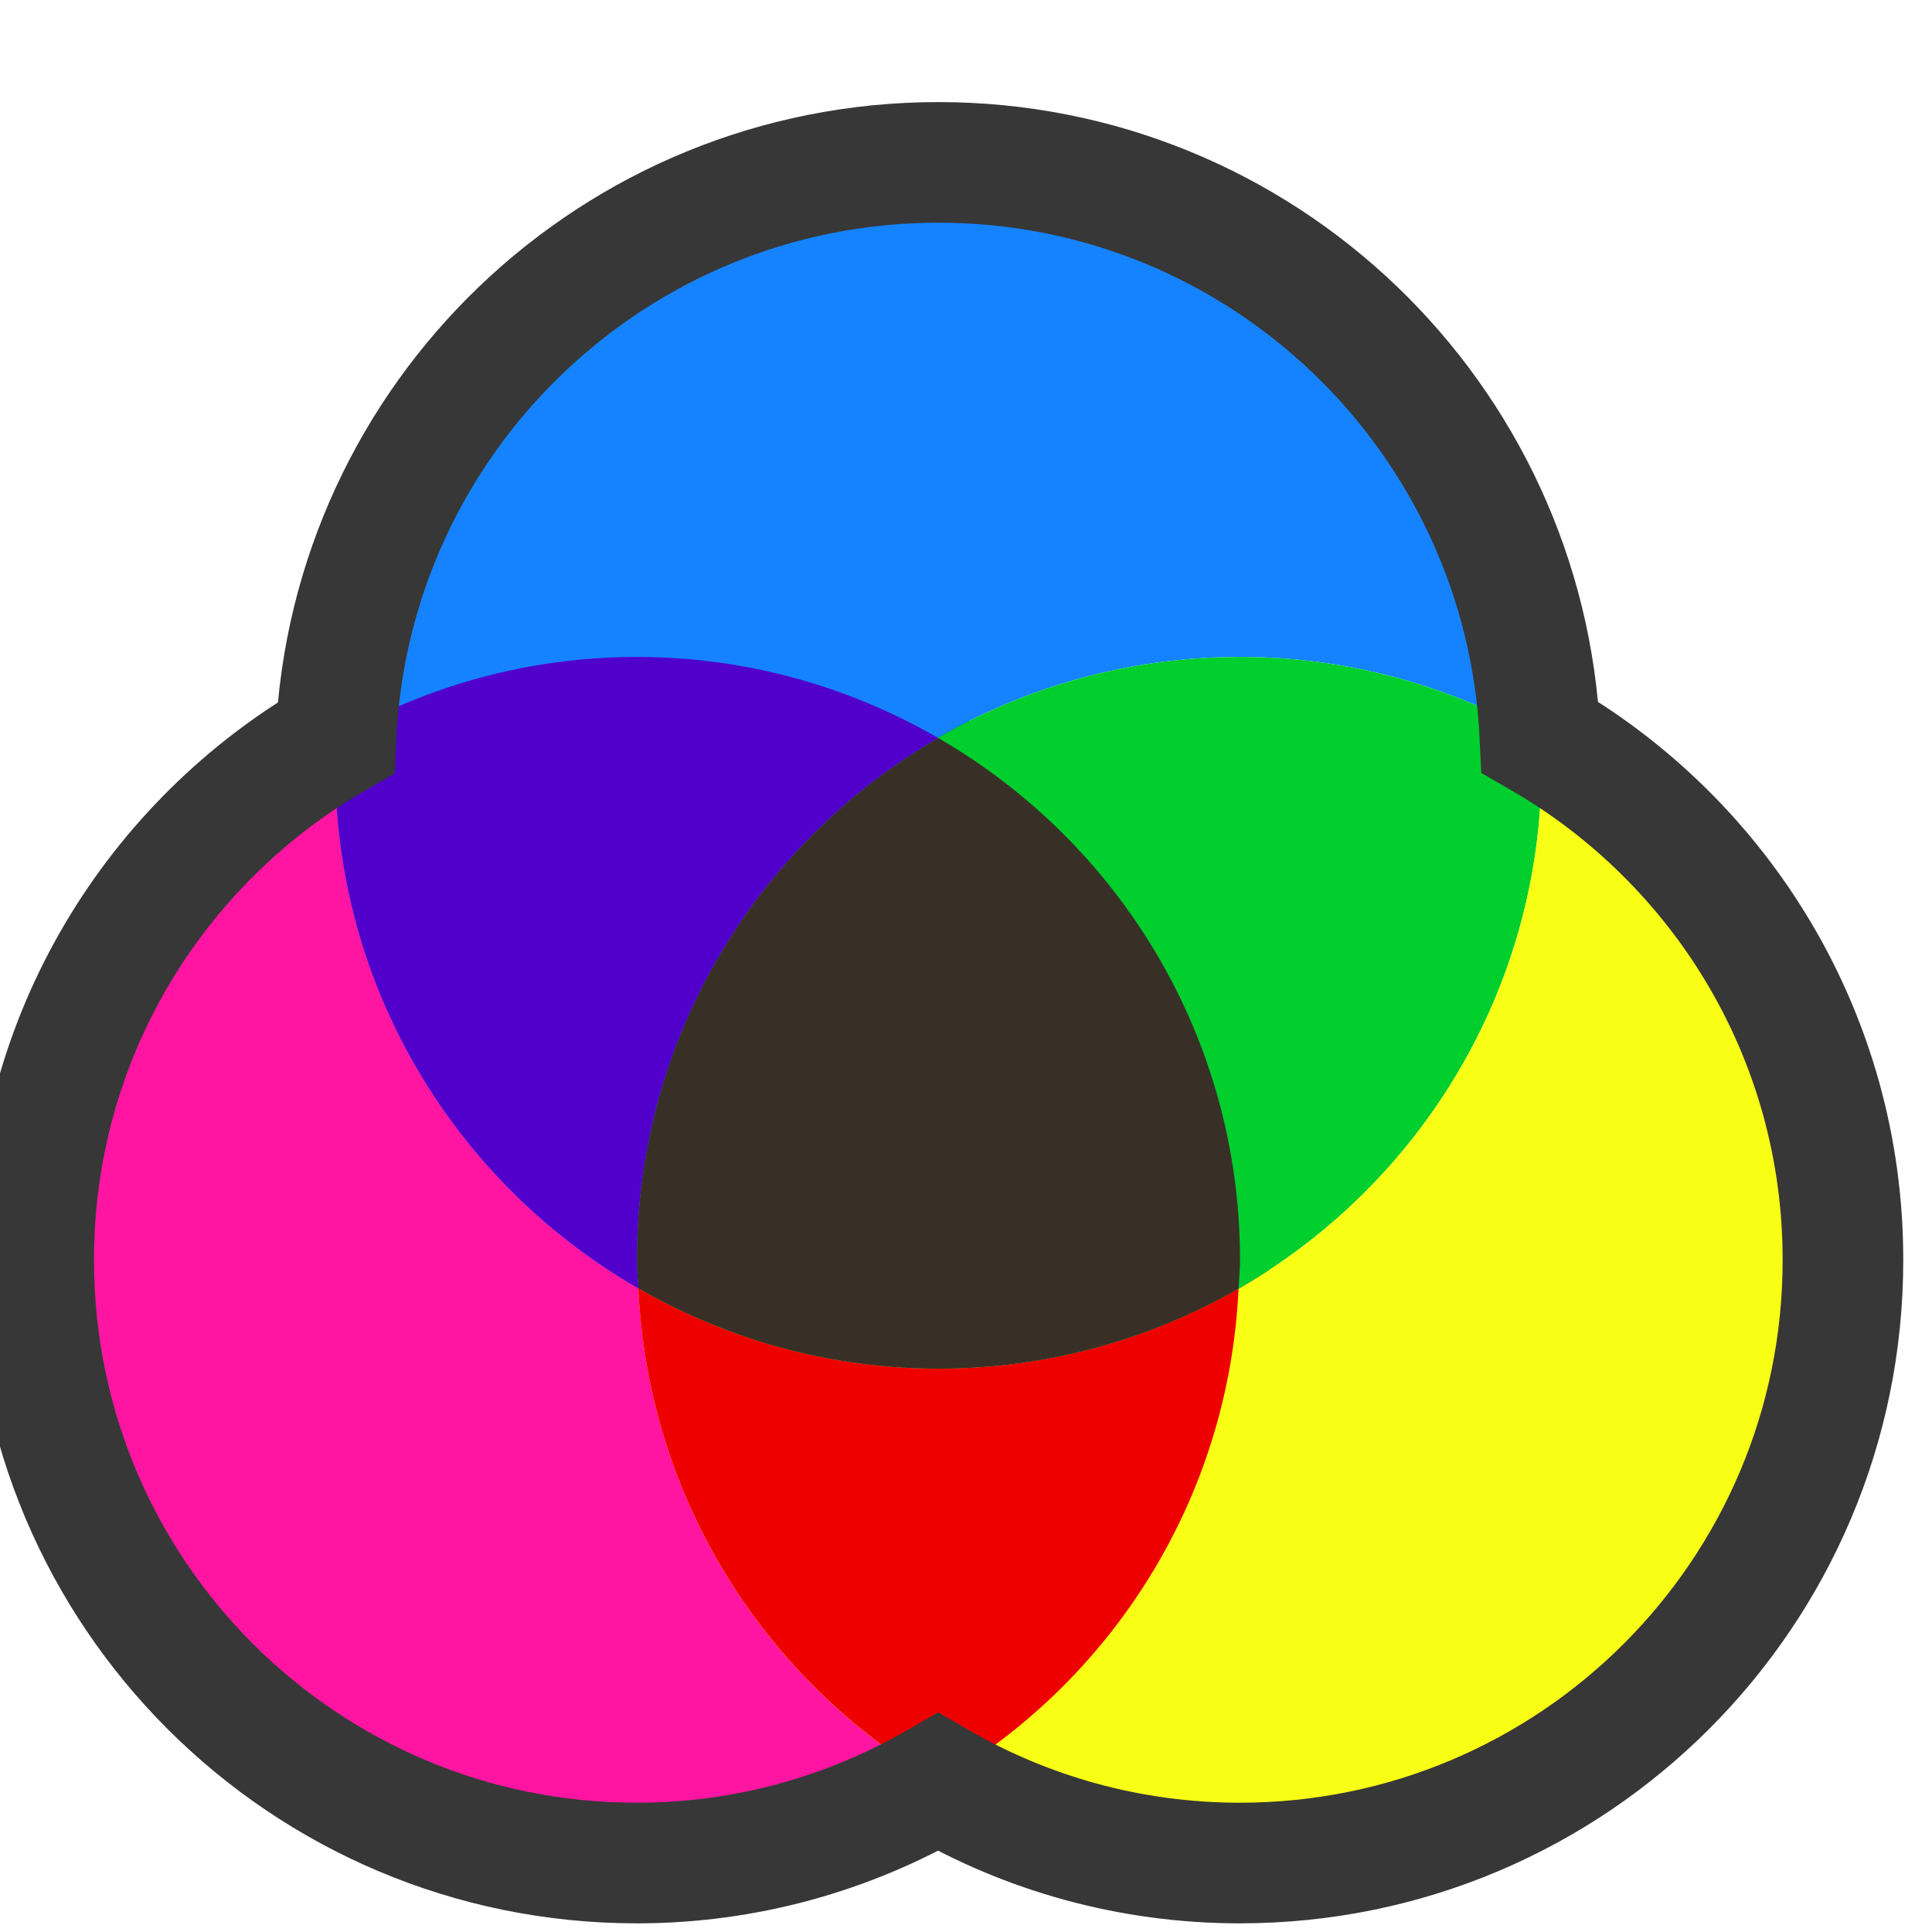 <?xml version="1.0" encoding="UTF-8"?>
<svg width="16" height="16" version="1.1" xmlns="http://www.w3.org/2000/svg">
 <g transform="matrix(.242 0 0 .242 -197.45 -48.979)">
  <g>
   <path d="m858.34 245.51c8e-3 11.396-9.234 20.638-20.638 20.638s-20.646-9.242-20.638-20.638c-8e-3 -11.396 9.234-20.638 20.638-20.638s20.646 9.242 20.638 20.638z" color="#000000" fill="#ff15a1" stroke="#373737" stroke-width="2.064"/>
   <path transform="matrix(4.128 0 0 4.128 815 202.17)" d="m8 1.4c-2.763 0-5.002 2.239-5 5-0.001 1.855 1.011 3.471 2.512 4.334-0.004-0.078-0.012-0.155-0.012-0.234-0.002-2.761 2.237-5 5-5 0.907 0 1.755 0.244 2.488 0.666-0.121-2.651-2.304-4.766-4.988-4.766z" fill="#1583ff"/>
   <path transform="matrix(4.128 0 0 4.128 815 202.17)" d="m10.5 5.5c-2.763 0-5.002 2.239-5 5-5.37e-5 0.079 0.008 0.156 0.012 0.234 0.733 0.422 1.582 0.666 2.488 0.666 2.763 0 5.002-2.239 5-5 5.4e-5 -0.079-0.008-0.156-0.012-0.234-0.733-0.422-1.582-0.666-2.488-0.666z" fill="#00cf2d"/>
   <path transform="matrix(4.128 0 0 4.128 815 202.17)" d="m12.988 6.166c0.004 0.078 0.012 0.155 0.012 0.234 0.002 2.761-2.237 5-5 5-0.907 0-1.755-0.244-2.488-0.666 0.121 2.651 2.304 4.766 4.988 4.766 2.763 0 5.002-2.239 5-5 0.001-1.855-1.011-3.471-2.512-4.334z" fill="#f8ff15"/>
   <path transform="matrix(4.128 0 0 4.128 815 202.17)" d="m5.512 10.734c0.08 1.75 1.059 3.265 2.486 4.094 1.431-0.827 2.409-2.341 2.49-4.092-0.733 0.421-1.582 0.664-2.488 0.664-0.907 0-1.755-0.244-2.488-0.666z" fill="#ef0000"/>
   <path transform="matrix(4.128 0 0 4.128 815 202.17)" d="m7.998 6.172c-1.494 0.865-2.499 2.478-2.498 4.328-5.37e-5 0.079 0.008 0.156 0.012 0.234 0.733 0.422 1.582 0.666 2.488 0.666 0.906 0 1.755-0.243 2.488-0.664 0.004-0.079 0.012-0.157 0.012-0.236 0.001-1.851-1.006-3.464-2.502-4.328z" fill="#383027"/>
   <path transform="matrix(4.128 0 0 4.128 815 202.17)" d="m5.5 5.5c-0.909 0-1.76 0.246-2.494 0.67-0.003 0.076-0.006 0.153-0.006 0.23-0.001 1.855 1.011 3.471 2.512 4.334-0.004-0.078-0.012-0.155-0.012-0.234-0.001-1.85 1.004-3.463 2.498-4.328-0.735-0.425-1.587-0.672-2.498-0.672z" fill="#5100cc"/>
  </g>
  <path d="m848.02 207.95c-11.085 0-20.125 8.731-20.614 19.687-6.181 3.566-10.349 10.227-10.343 17.873-8e-3 11.396 9.234 20.638 20.638 20.638 3.759 0 7.275-1.018 10.311-2.773 3.035 1.761 6.562 2.773 10.327 2.773 11.404 0 20.646-9.242 20.638-20.638 5e-3 -7.656-4.172-14.327-10.367-17.889-0.501-10.944-9.512-19.671-20.59-19.671z" fill="none" stroke="#373737" stroke-width="4.128"/>
 </g>
</svg>
